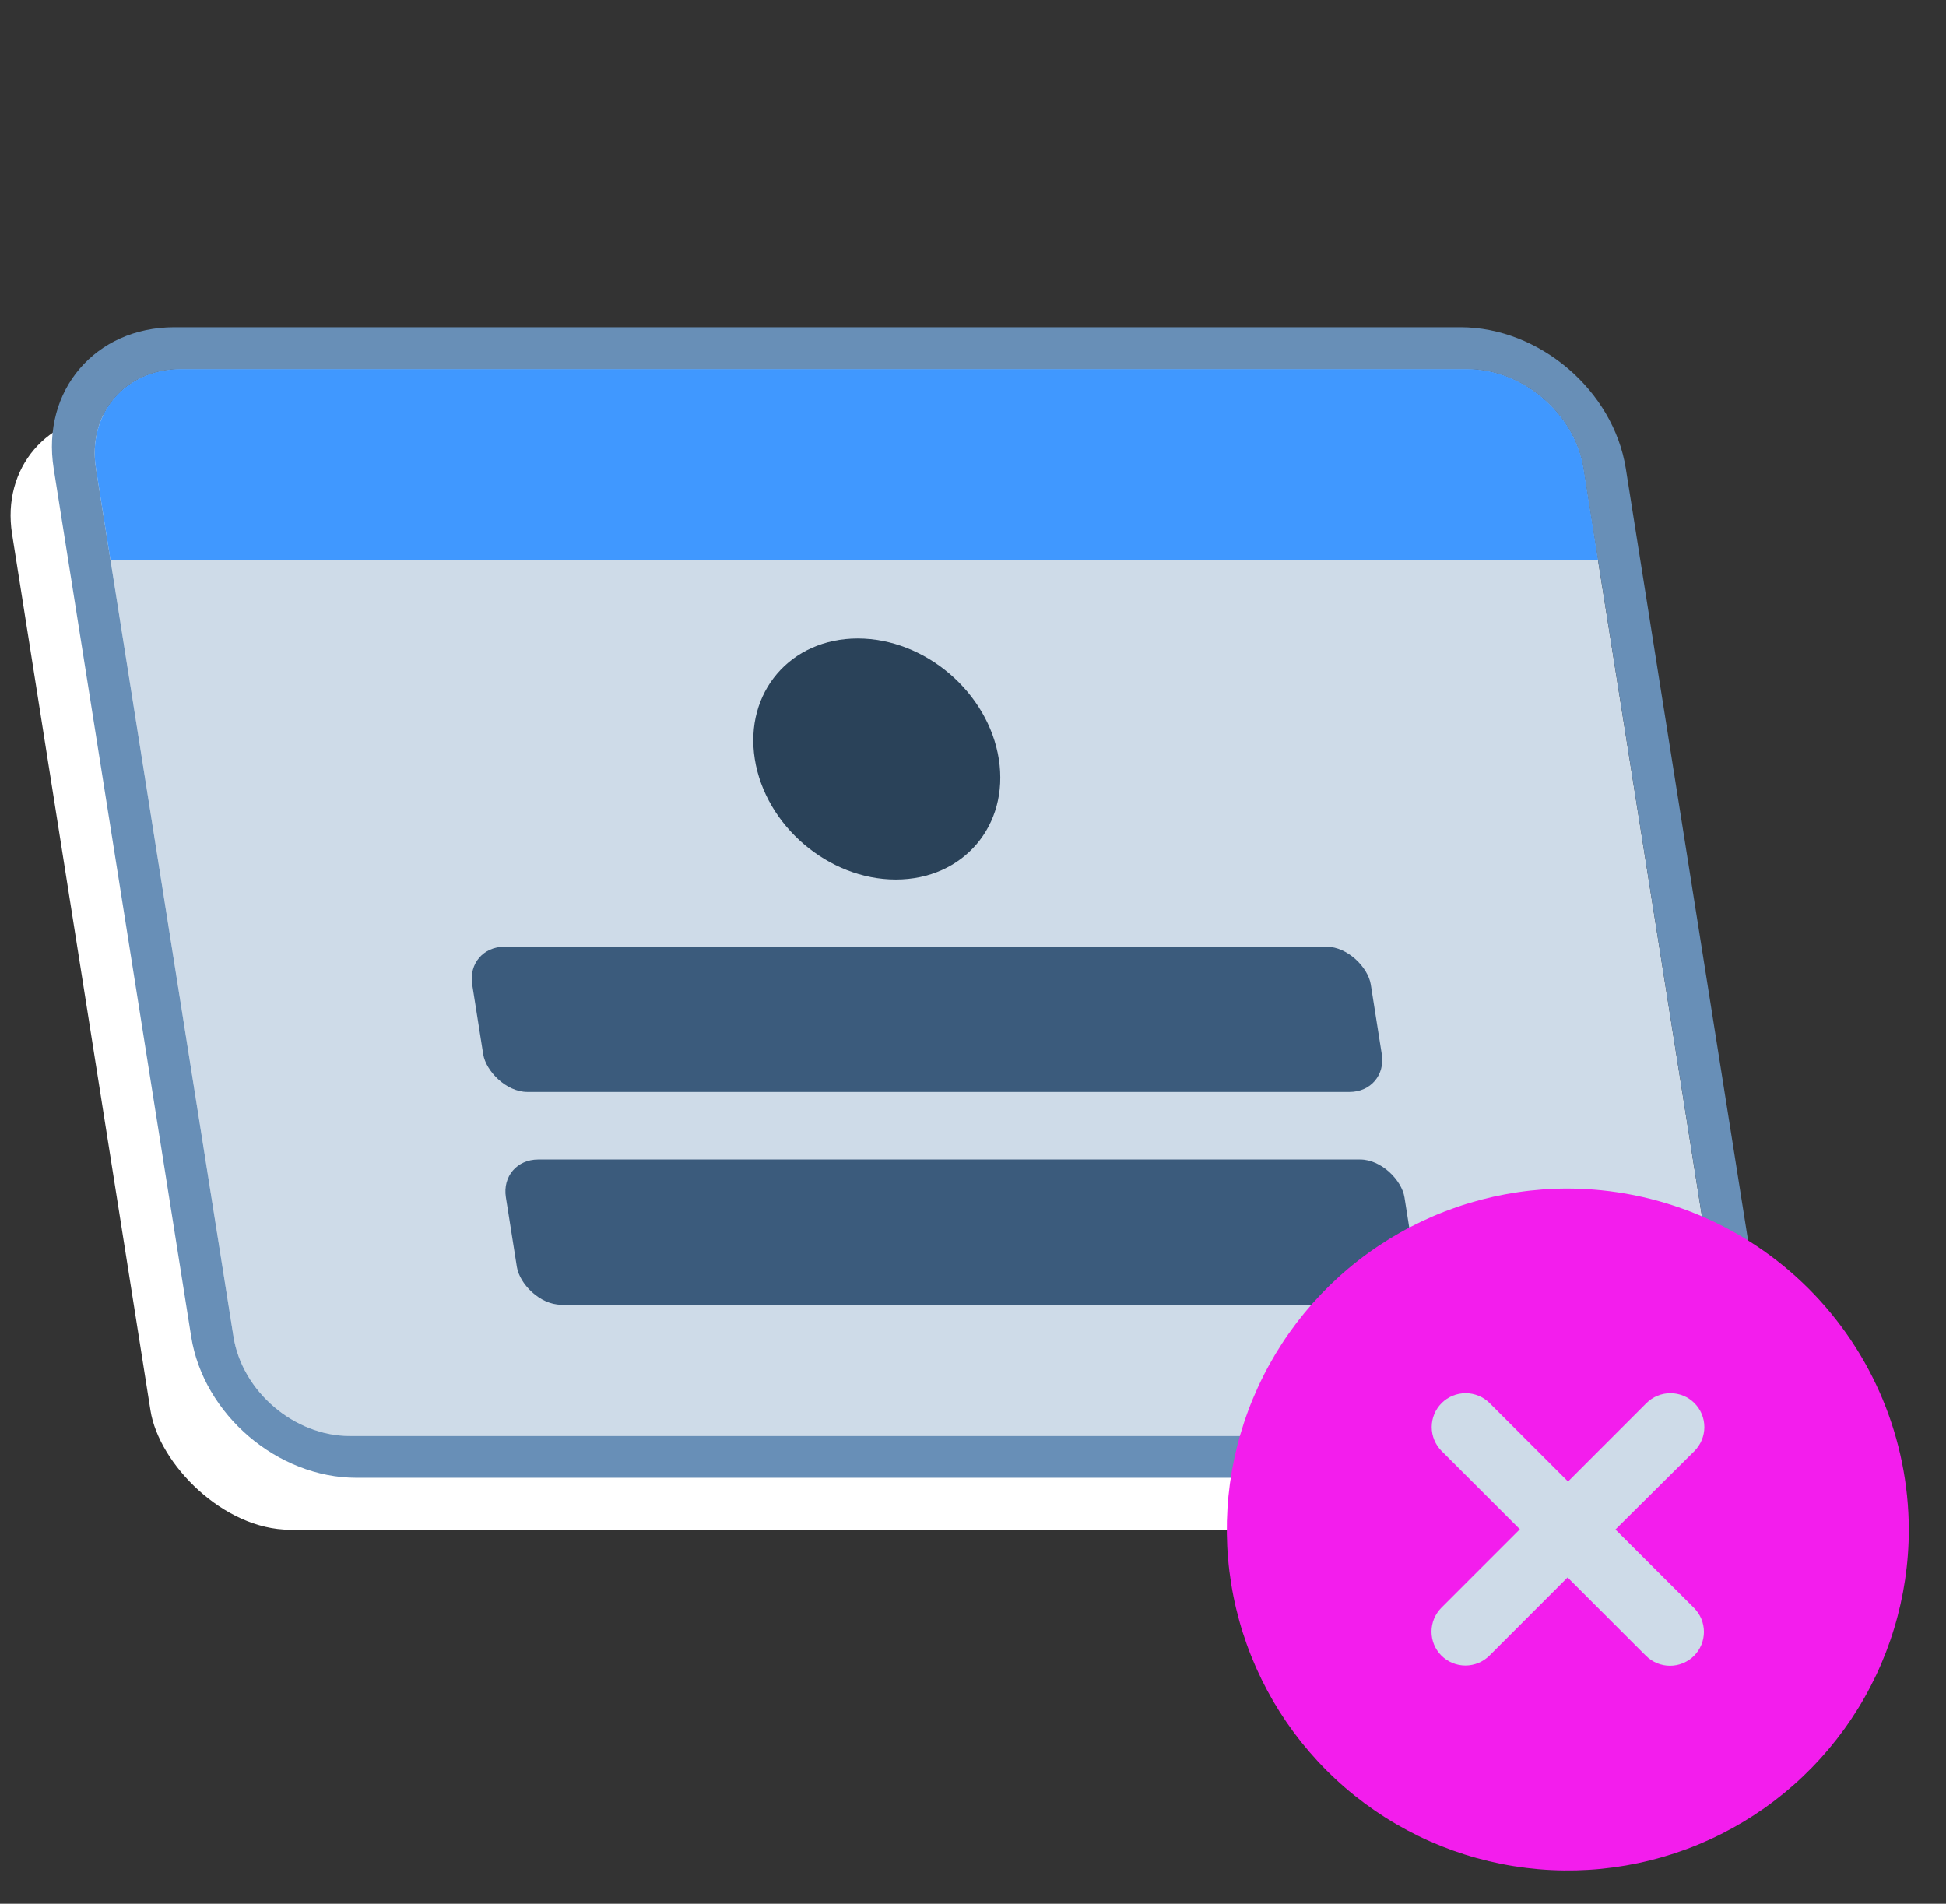 <svg width="46" height="45" viewBox="0 0 46 45" fill="none" xmlns="http://www.w3.org/2000/svg">
<rect x="0" y="0" width="46" height="45" fill="#333333" stroke="none"/>
<rect width="36.847" height="26.681" rx="2.855" transform="matrix(1 0 0.156 0.988 -0.16 9.799)" fill="white"/>
<path d="M2.269 11.074C2.063 9.777 2.962 8.725 4.276 8.725L34.68 8.725C35.994 8.725 37.226 9.777 37.431 11.074L40.681 31.595C40.887 32.892 39.988 33.945 38.674 33.945H8.27C6.956 33.945 5.724 32.892 5.519 31.595L2.269 11.074Z" fill="#CEDBE8"/>
<path fill-rule="evenodd" clip-rule="evenodd" d="M4.119 7.736L34.524 7.736C36.39 7.736 38.139 9.231 38.431 11.074L41.681 31.594C41.974 33.437 40.697 34.932 38.831 34.932H8.427C6.56 34.932 4.811 33.437 4.519 31.594L1.269 11.074C0.977 9.231 2.253 7.736 4.119 7.736ZM4.276 8.724C2.962 8.724 2.063 9.776 2.269 11.074L5.519 31.594C5.724 32.892 6.956 33.944 8.27 33.944H38.675C39.989 33.944 40.887 32.892 40.681 31.594L37.431 11.074C37.226 9.776 35.994 8.724 34.68 8.724L4.276 8.724Z" fill="#688FB7"/>
<path d="M2.269 11.074C2.063 9.777 2.962 8.725 4.276 8.725L34.68 8.725C35.994 8.725 37.226 9.777 37.431 11.074L37.774 13.24L2.612 13.24L2.269 11.074Z" fill="#4098FF"/>
<rect width="21.241" height="3.474" rx="0.903" transform="matrix(1 0 0.156 0.988 11.021 22.379)" fill="#3B5B7C"/>
<rect width="21.241" height="3.474" rx="0.903" transform="matrix(1 0 0.156 0.988 11.817 27.408)" fill="#3B5B7C"/>
<circle cx="2.884" cy="2.884" r="2.884" transform="matrix(1 0 0.156 0.988 17.392 15.092)" fill="#2A4259"/>
<rect x="32.95" y="32.074" width="8.613" height="8.846" fill="#CEDBE8"/>
<path d="M37.06 28.094C35.466 28.094 33.908 28.566 32.582 29.452C31.257 30.338 30.224 31.596 29.614 33.069C29.003 34.542 28.844 36.162 29.155 37.726C29.466 39.289 30.234 40.725 31.361 41.852C32.488 42.98 33.924 43.747 35.488 44.058C37.051 44.369 38.672 44.21 40.145 43.6C41.618 42.99 42.877 41.957 43.763 40.631C44.648 39.306 45.121 37.748 45.121 36.154C45.115 34.018 44.263 31.971 42.753 30.461C41.243 28.951 39.196 28.1 37.06 28.094ZM40.043 38.007C40.117 38.082 40.176 38.17 40.217 38.267C40.257 38.364 40.278 38.469 40.278 38.574C40.278 38.679 40.257 38.783 40.217 38.881C40.176 38.978 40.117 39.066 40.043 39.141C39.968 39.215 39.88 39.274 39.783 39.314C39.686 39.355 39.581 39.375 39.476 39.375C39.371 39.375 39.267 39.355 39.169 39.314C39.072 39.274 38.984 39.215 38.909 39.141L37.055 37.287L35.207 39.136C35.132 39.21 35.044 39.269 34.947 39.309C34.849 39.349 34.745 39.37 34.64 39.37C34.535 39.37 34.43 39.349 34.333 39.309C34.236 39.269 34.148 39.21 34.073 39.136C33.999 39.061 33.94 38.973 33.899 38.876C33.859 38.778 33.838 38.674 33.838 38.569C33.838 38.464 33.859 38.359 33.899 38.262C33.94 38.165 33.999 38.077 34.073 38.002L35.927 36.148L34.078 34.3C33.928 34.149 33.843 33.946 33.843 33.733C33.843 33.52 33.928 33.317 34.078 33.166C34.228 33.016 34.432 32.932 34.645 32.932C34.857 32.932 35.061 33.016 35.212 33.166L37.066 35.02L38.919 33.166C39.07 33.016 39.274 32.932 39.486 32.932C39.699 32.932 39.903 33.016 40.053 33.166C40.203 33.317 40.288 33.52 40.288 33.733C40.288 33.946 40.203 34.149 40.053 34.3L38.186 36.154L40.043 38.007Z" fill="#F31DED"/>
</svg>
